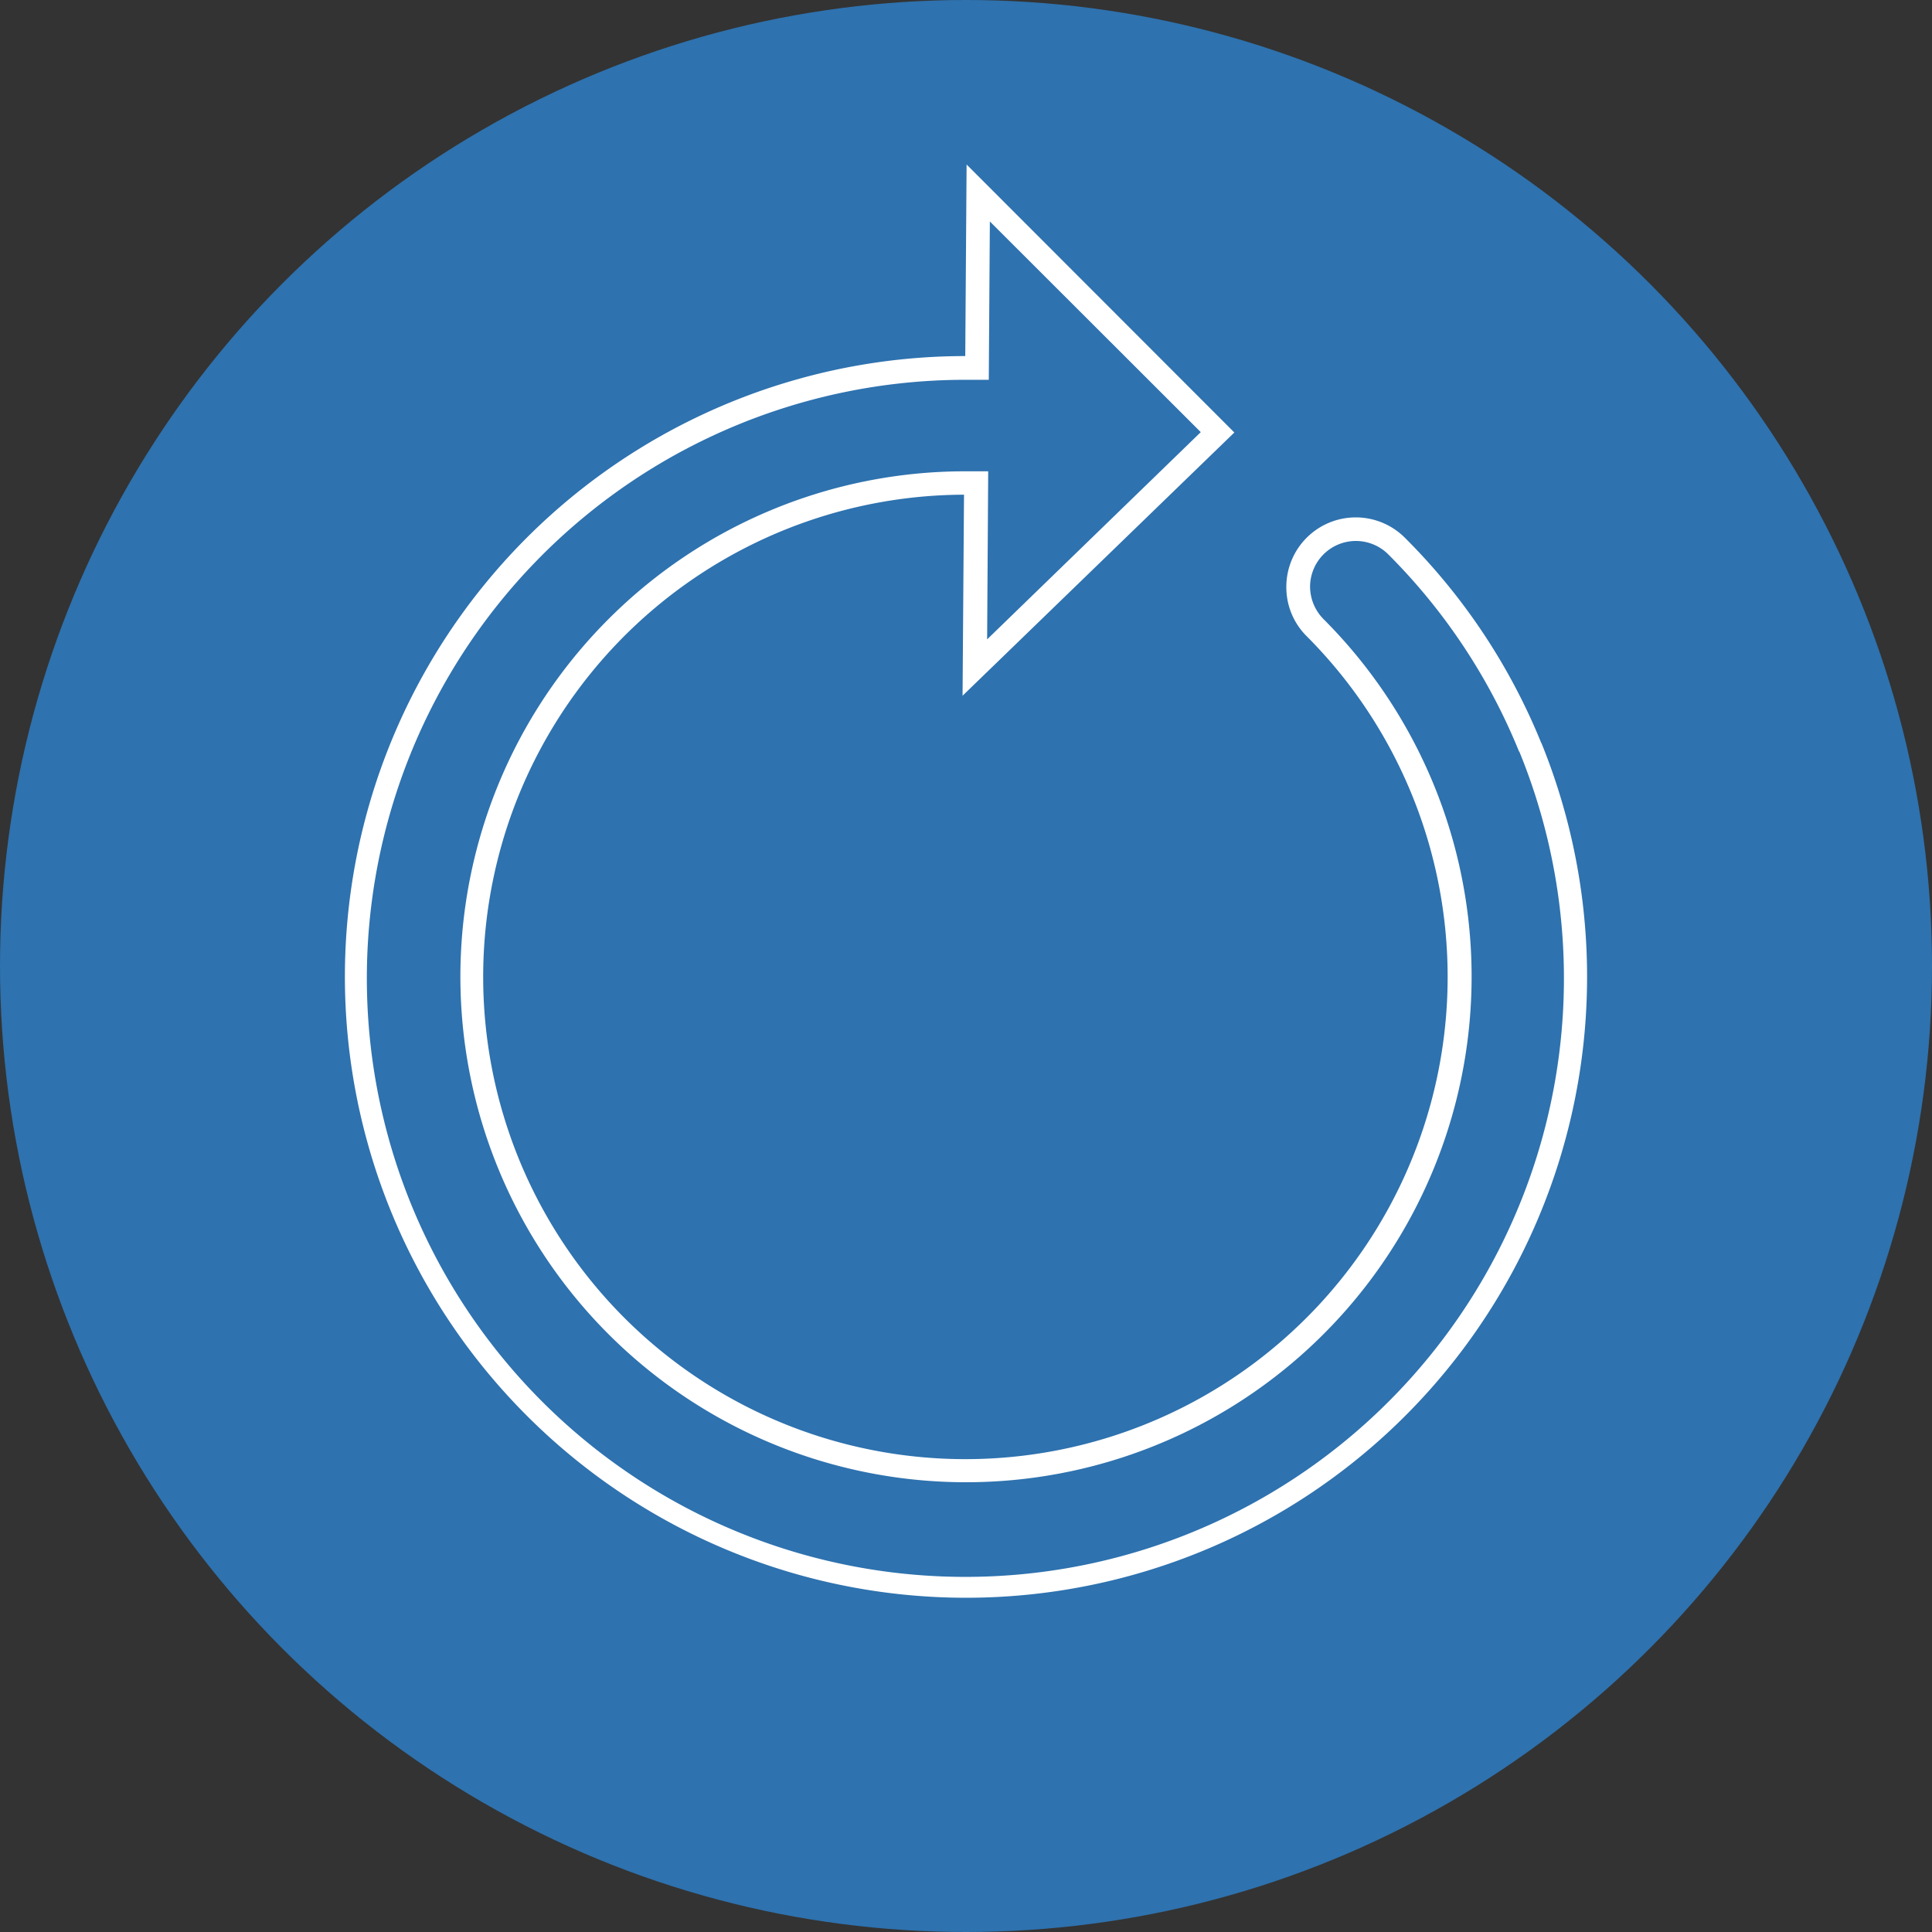 <svg xmlns="http://www.w3.org/2000/svg" viewBox="0 0 162.78 162.78"><rect x="0" y="0" width="162.78" height="162.78" fill="#333333" stroke="none"/><defs><style>.cls-1{fill:#2e72af;}.cls-2{fill:#fff;}</style></defs><g id="Layer_2" data-name="Layer 2"><g id="BG"><circle class="cls-1" cx="81.39" cy="81.39" r="81.39"/><path class="cls-1" d="M128.94,63a51,51,0,0,0-11.27-17,4.85,4.85,0,0,0-6.86,6.86A41.58,41.58,0,1,1,70.17,42.21a42.22,42.22,0,0,1,12.09-1.52l-.11,15.56L102.6,36.42,82.42,16.26,82.32,31a51.92,51.92,0,0,0-14.76,1.88A51.29,51.29,0,1,0,128.94,63Z"/><path class="cls-2" d="M128.94,63l.93-.37a52,52,0,0,0-11.49-17.31,5.85,5.85,0,0,0-10,4.14,5.8,5.8,0,0,0,1.71,4.14A40.63,40.63,0,1,1,81.4,41.68h.83l0-1h-1l-.13,17.94L104,36.44,81.44,13.86,81.32,31h1l0-1H81.4a52.29,52.29,0,0,0-37,89.29A52.32,52.32,0,0,0,129.87,62.6l-.93.37-.92.38A50.43,50.43,0,1,1,81.4,32h.91l1,0,.09-13.34,17.77,17.75-18,17.46.09-14.16-1,0H81.4A42.47,42.47,0,0,0,51.27,52.16a42.6,42.6,0,1,0,60.24,0,3.91,3.91,0,0,1-1.13-2.73,3.87,3.87,0,0,1,1.13-2.72,3.86,3.86,0,0,1,5.46,0A50.14,50.14,0,0,1,128,63.35Z"/></g></g></svg>